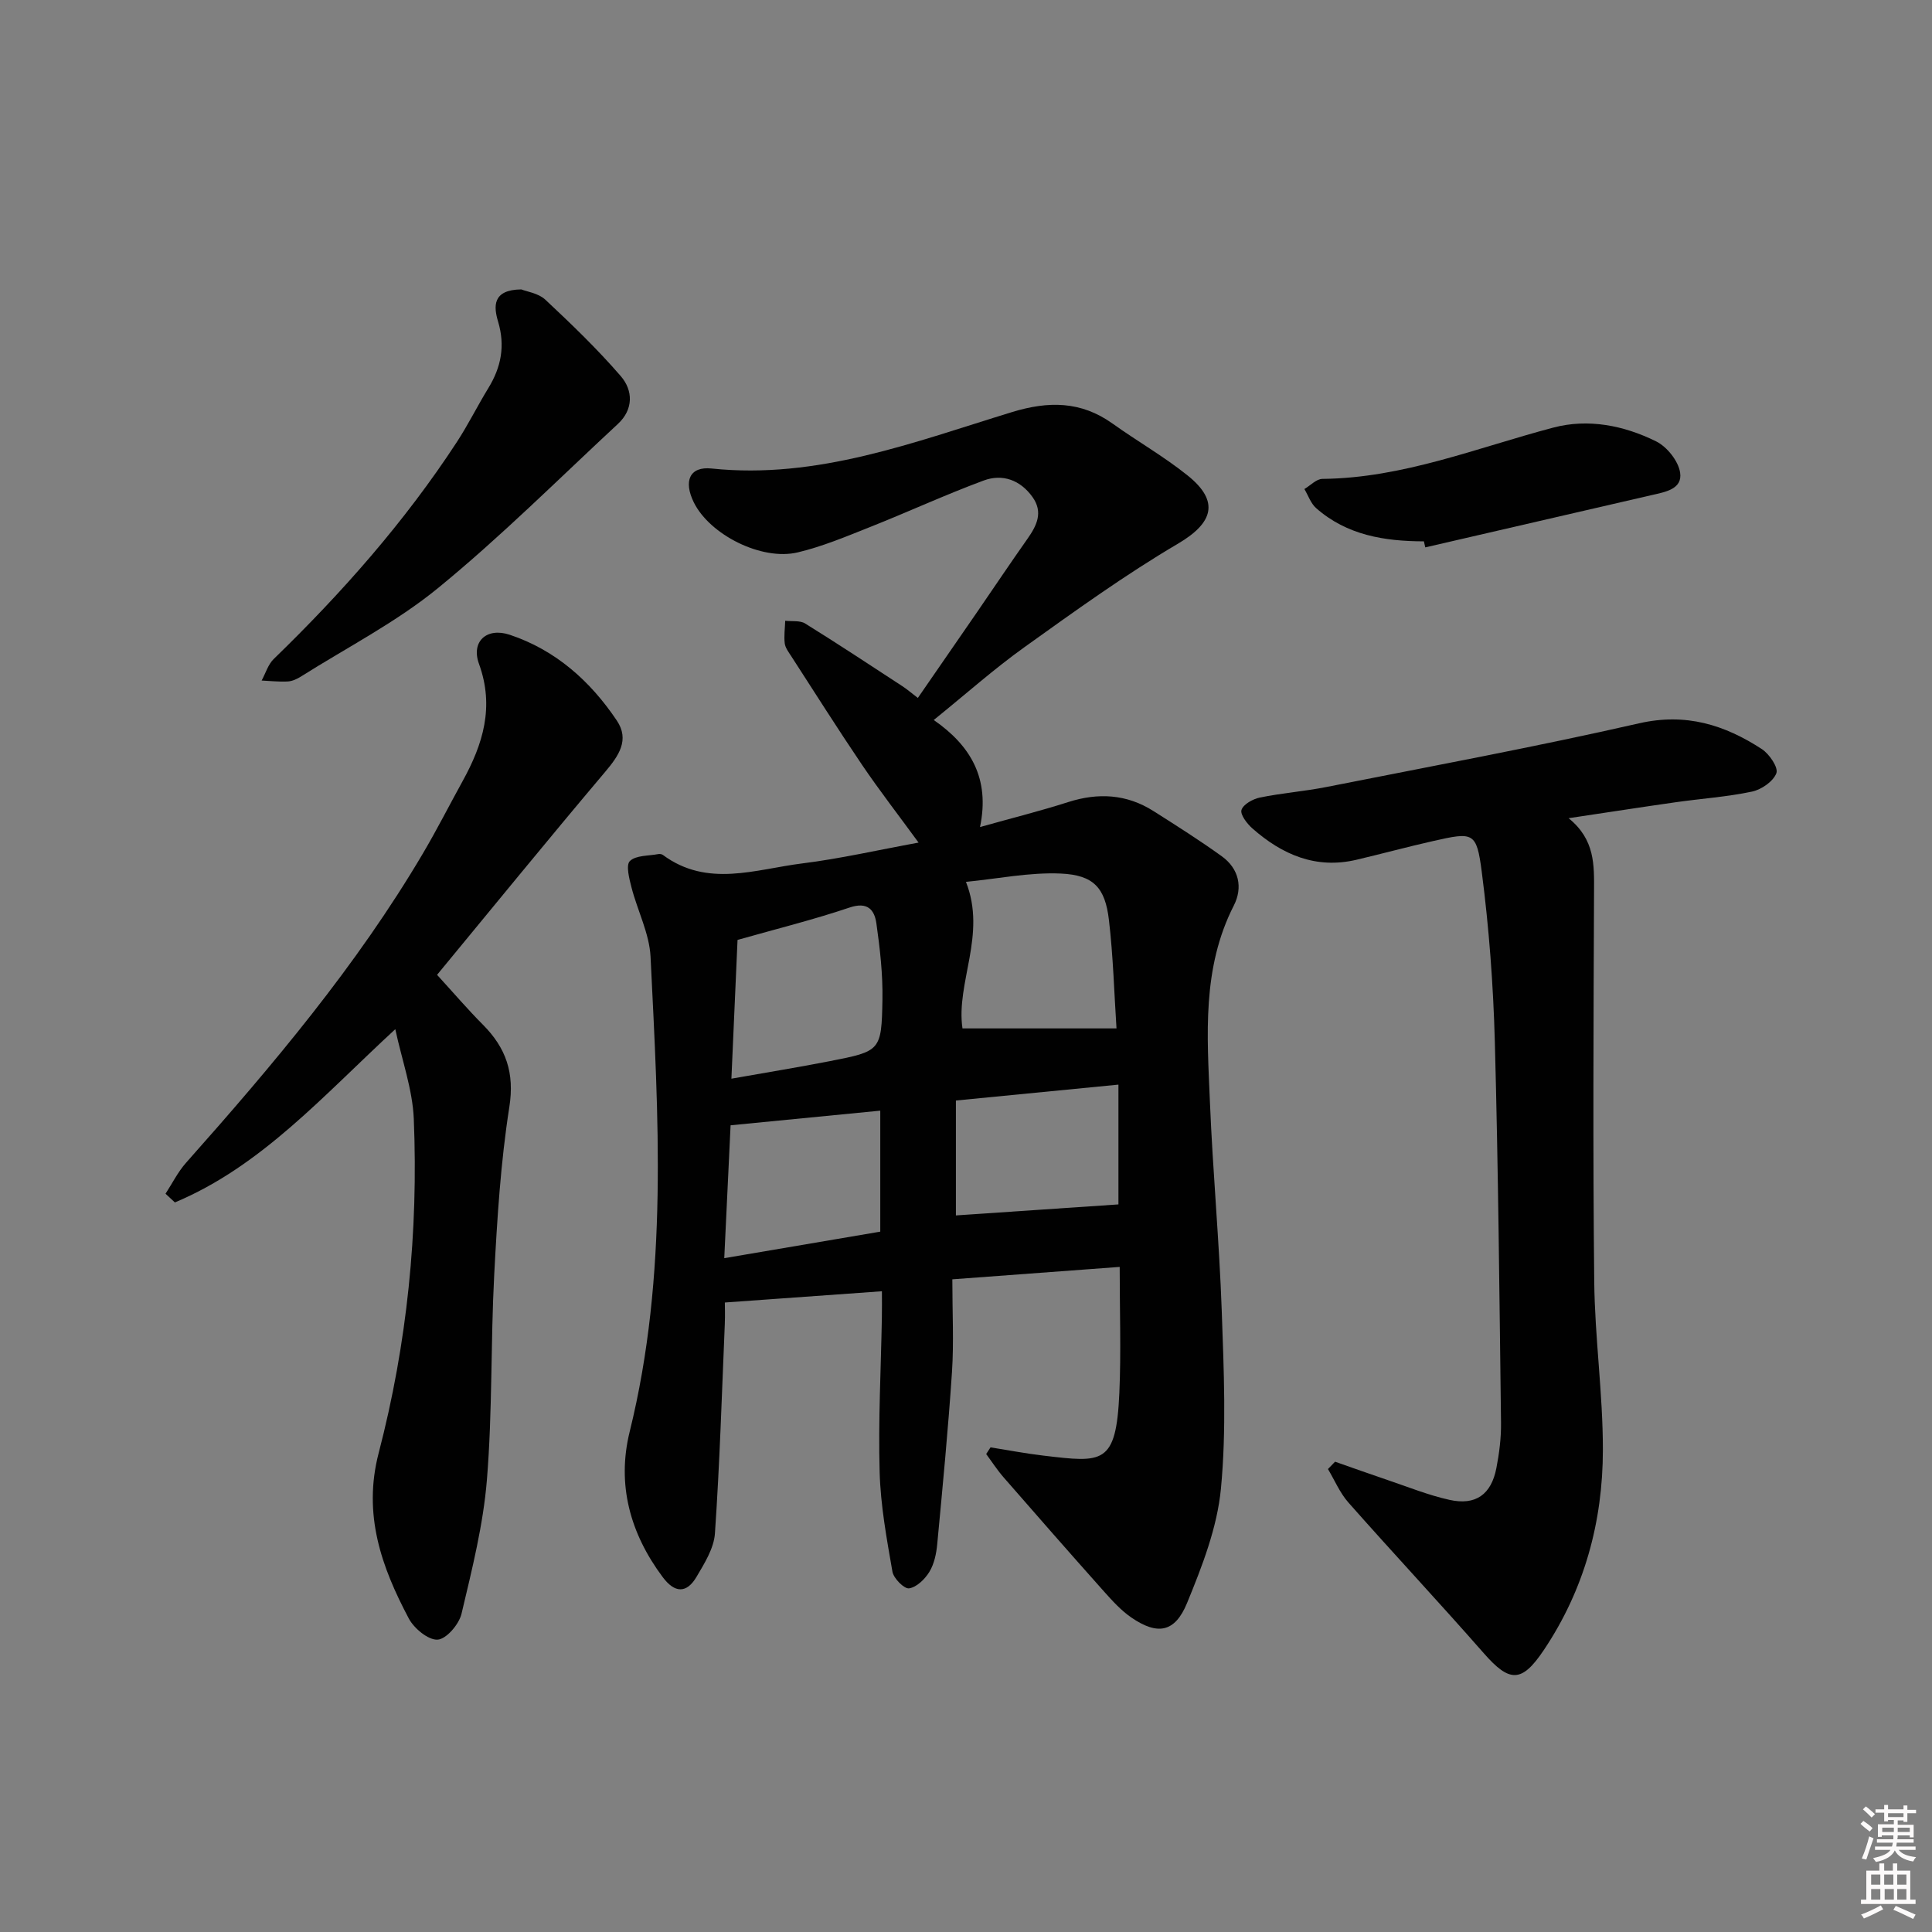 <svg enable-background="new 0 0 400 400" viewBox="0 0 400 400" xmlns="http://www.w3.org/2000/svg"><rect x="0" y="0" width="400" height="400" fill="#808080" stroke="none"/><path d="m385.2 377.6.6-.6c.6.4 1.3.9 1.9 1.5l-.6.7c-.8-.6-1.4-1.1-1.9-1.6zm.3 7.1c.6-1.4 1.1-2.9 1.5-4.5.3.1.6.3.9.4-.5 1.4-1 2.9-1.5 4.4l-.9-.2zm.2-10.1.6-.6c.7.5 1.3 1.1 1.9 1.6l-.7.7c-.6-.6-1.2-1.2-1.8-1.7zm8.4-.8h.8v.9h1.8v.7h-1.8v1.8h-.8v-.3h-1.2v.9h3.3v2.6h-.8v-.4h-2.5c0 .3 0 .6-.1.8h3.4v.7h-3.5c0 .3-.1.6-.1.8h4v.7h-3.5c.7.9 1.9 1.3 3.6 1.5-.2.2-.4.5-.6.9-1.9-.3-3.2-1.1-3.8-2.3-.5 1.1-1.8 2-3.9 2.4-.2-.3-.4-.5-.6-.8 1.9-.4 3.1-.9 3.6-1.7h-3.2v-.7h3.5c.1-.2.1-.5.2-.8h-3.3v-.7h3.4c0-.2 0-.5 0-.8h-2.4v.3h-.8v-2.6h3.3v-.9h-1.2v.3h-.8v-1.8h-1.8v-.7h1.8v-.9h.8v.9h3.2zm-4.4 5.5h2.4c0-.3 0-.6 0-.9h-2.4zm1.2-3.1h3.2v-.8h-3.2zm4.4 2.2h-2.4v.9h2.5v-.9z" fill="#fcfafa"/><path d="m389.2 385.8h.9v1.5h1.8v-1.5h.9v1.5h2.7v6h1.1v.9h-11.3v-.9h1.1v-6h2.7v-1.5zm.2 8.7.5.8c-1.2.6-2.5 1.3-4 1.9-.2-.3-.3-.6-.6-.8 1.6-.6 3-1.3 4.1-1.9zm-2-4.3h1.9v-2.1h-1.9zm0 3.1h1.9v-2.2h-1.9zm2.7-3.1h1.9v-2.1h-1.9zm.1 3.1h1.9v-2.2h-1.9zm2.3 1.3c1.4.6 2.7 1.2 4.1 1.8l-.5.9c-1.5-.7-2.8-1.4-4.1-1.9zm2.2-6.5h-1.9v2.1h1.9zm-1.9 5.2h1.9v-2.2h-1.9z" fill="#fcfafa"/><g fill="#010101"><path d="m182.59 267.34c-10.97.79-21.32 1.53-32.52 2.33 0 .71.07 2.6-.01 4.49-.61 14.44-1.05 28.9-2.04 43.31-.21 3.09-2.16 6.2-3.82 9.01-2.04 3.45-4.5 3.38-6.98.06-6.77-9.05-9.55-19.2-6.85-30.13 8.03-32.51 5.93-65.43 4.32-98.31-.24-4.83-2.7-9.54-3.94-14.35-.47-1.82-1.2-4.64-.34-5.48 1.25-1.21 3.84-1.05 5.87-1.44.3-.06.73 0 .97.18 9.23 6.83 19.2 2.95 28.86 1.75 7.85-.98 15.6-2.76 24.07-4.31-4.17-5.71-8.09-10.77-11.68-16.06-5.03-7.43-9.82-15.02-14.7-22.56-.54-.83-1.22-1.72-1.33-2.64-.18-1.53.05-3.11.1-4.67 1.39.17 3.05-.1 4.13.57 6.77 4.2 13.42 8.6 20.1 12.96.96.62 1.83 1.38 3.23 2.45 4.15-6.01 8.19-11.84 12.21-17.69 3.49-5.07 6.91-10.19 10.46-15.22 1.94-2.75 3.33-5.51 1.08-8.67-2.52-3.54-6.22-4.88-10.13-3.43-7.93 2.94-15.64 6.5-23.5 9.62-4.91 1.95-9.84 4.03-14.96 5.25-7.51 1.8-18.24-3.66-21.54-10.34-2.19-4.44-.86-7.5 3.68-7.02 21.93 2.29 41.93-5.48 62.19-11.68 7.51-2.3 14.26-2.31 20.81 2.37 5.14 3.68 10.68 6.83 15.59 10.78 6.66 5.36 5.23 9.81-2.01 14.08-10.98 6.46-21.36 13.96-31.74 21.39-6.34 4.53-12.18 9.74-18.85 15.13 7.62 5.28 11.69 12.08 9.58 22.16 6.84-1.92 12.59-3.35 18.23-5.16 6.24-2 12.13-1.67 17.68 1.85 4.77 3.02 9.54 6.05 14.12 9.34 3.59 2.58 4.43 6.49 2.51 10.24-6.62 12.98-5.51 26.85-4.94 40.61.59 14.45 1.94 28.86 2.45 43.31.43 12.26.99 24.63-.17 36.79-.77 8.06-3.89 16.07-7.01 23.67-2.52 6.15-6.14 6.71-11.54 3.01-2.14-1.47-3.96-3.49-5.71-5.45-6.97-7.82-13.87-15.69-20.75-23.59-1.31-1.5-2.4-3.2-3.59-4.81.3-.46.6-.92.9-1.38 3.65.58 7.29 1.28 10.96 1.71 12.25 1.44 15.05 1.98 15.71-12.99.37-8.43.07-16.9.07-26.08-11.76.87-23.07 1.71-34.65 2.57 0 6.88.33 13.03-.07 19.14-.79 11.92-1.94 23.82-3.06 35.72-.18 1.95-.63 4.07-1.62 5.7-.92 1.51-2.64 3.19-4.2 3.42-1.01.15-3.2-2.05-3.45-3.45-1.19-6.83-2.46-13.73-2.65-20.64-.3-10.63.27-21.29.46-31.93.04-1.81.01-3.6.01-5.49zm17.4-84.76c4.33 10.97-2.11 20.86-.72 30.34h31.89c-.48-7.27-.68-14.91-1.57-22.46-.78-6.64-3.14-9.29-9.95-9.6-6.49-.29-13.06 1.08-19.65 1.72zm-48.56 40.75c7.37-1.31 13.89-2.36 20.37-3.63 10.51-2.06 10.71-2.11 10.9-12.74.09-5.25-.51-10.55-1.25-15.76-.4-2.84-1.82-4.57-5.57-3.3-7.47 2.52-15.14 4.42-23.18 6.7-.41 9.39-.82 18.6-1.27 28.73zm30.82 31.67c0-8.86 0-16.77 0-25.05-10.51 1.03-20.66 2.02-30.99 3.03-.42 8.84-.84 17.73-1.31 27.51 11.22-1.9 21.73-3.69 32.3-5.49zm15.66-27.15v23.79c11.26-.76 22.41-1.52 33.65-2.28 0-7.63 0-15.84 0-24.8-11.38 1.11-22.32 2.18-33.65 3.29z"/><path d="m324.76 169.4c5.51 4.45 5.29 9.73 5.27 15.14-.11 26.93-.25 53.87.04 80.8.12 11.62 1.8 23.23 1.79 34.84-.01 14.88-3.84 28.94-12.24 41.46-4.58 6.83-7.09 6.72-12.43.63-9.21-10.5-18.76-20.71-28.01-31.18-1.77-2-2.85-4.61-4.24-6.94.49-.51.98-1.01 1.47-1.52 3.64 1.27 7.27 2.58 10.92 3.81 4.24 1.43 8.42 3.13 12.77 4.09 5.42 1.21 8.65-1.11 9.71-6.58.6-3.08 1-6.27.96-9.4-.33-26.29-.57-52.58-1.28-78.87-.32-11.75-1.2-23.54-2.71-35.19-1.07-8.28-1.75-8.24-10.03-6.37-5.33 1.2-10.61 2.64-15.93 3.89-8.4 1.97-15.36-1.07-21.51-6.48-1.12-.98-2.58-2.89-2.27-3.85.38-1.17 2.36-2.26 3.82-2.56 4.54-.93 9.21-1.28 13.76-2.18 21.61-4.28 43.29-8.3 64.76-13.19 9.67-2.2 17.68.32 25.39 5.34 1.55 1.01 3.45 3.82 3.01 4.99-.64 1.7-3.09 3.4-5.04 3.81-5.18 1.1-10.51 1.45-15.77 2.2-7.04 1-14.09 2.1-22.21 3.31z"/><path d="m81.84 213.08c-15 13.83-27.7 28.34-45.63 35.87-.65-.6-1.3-1.2-1.94-1.8 1.4-2.15 2.56-4.51 4.25-6.41 17.93-20.18 35.32-40.77 49.09-64.13 2.87-4.87 5.43-9.92 8.16-14.87 4.23-7.66 6.63-15.4 3.4-24.29-1.69-4.65 1.61-7.61 6.36-6.03 9.51 3.17 16.69 9.59 22.18 17.77 2.68 4 .4 7.28-2.42 10.62-11.69 13.83-23.12 27.87-34.8 42.02 3.45 3.77 6.35 7.17 9.49 10.32 4.77 4.8 6.59 9.95 5.47 17.06-1.8 11.47-2.52 23.14-3.13 34.75-.74 14.13-.36 28.33-1.51 42.41-.76 9.34-3.09 18.59-5.26 27.75-.52 2.18-3.13 5.23-4.94 5.35-1.94.12-4.89-2.32-5.98-4.39-5.66-10.68-9.54-21.53-6.23-34.25 5.9-22.63 8.23-45.82 7.27-69.21-.26-6.06-2.44-12.07-3.83-18.54z"/><path d="m107.93 59.92c1.11.45 3.52.77 4.97 2.12 5.42 5.07 10.79 10.24 15.63 15.84 2.55 2.96 2.65 6.88-.61 9.9-12.31 11.42-24.22 23.33-37.19 33.94-8.66 7.09-18.86 12.31-28.39 18.33-.82.52-1.82.99-2.76 1.04-1.79.1-3.6-.11-5.41-.19.82-1.51 1.33-3.33 2.51-4.47 14.13-13.7 27.1-28.38 37.89-44.89 2.36-3.61 4.28-7.5 6.53-11.18 2.66-4.34 3.53-8.75 2.02-13.79-.91-3.05-1.25-6.59 4.81-6.65z"/><path d="m294.8 112.08c-8.14-.02-15.94-1.26-22.31-6.88-1.11-.98-1.64-2.62-2.43-3.95 1.24-.73 2.48-2.09 3.73-2.1 16.71-.17 32-6.45 47.8-10.62 7.25-1.92 14.63-.44 21.27 2.84 2.26 1.11 4.62 4.06 4.99 6.47.53 3.46-3.14 4.03-5.91 4.67-15.62 3.61-31.24 7.21-46.85 10.82-.1-.42-.19-.84-.29-1.25z"/></g></svg>